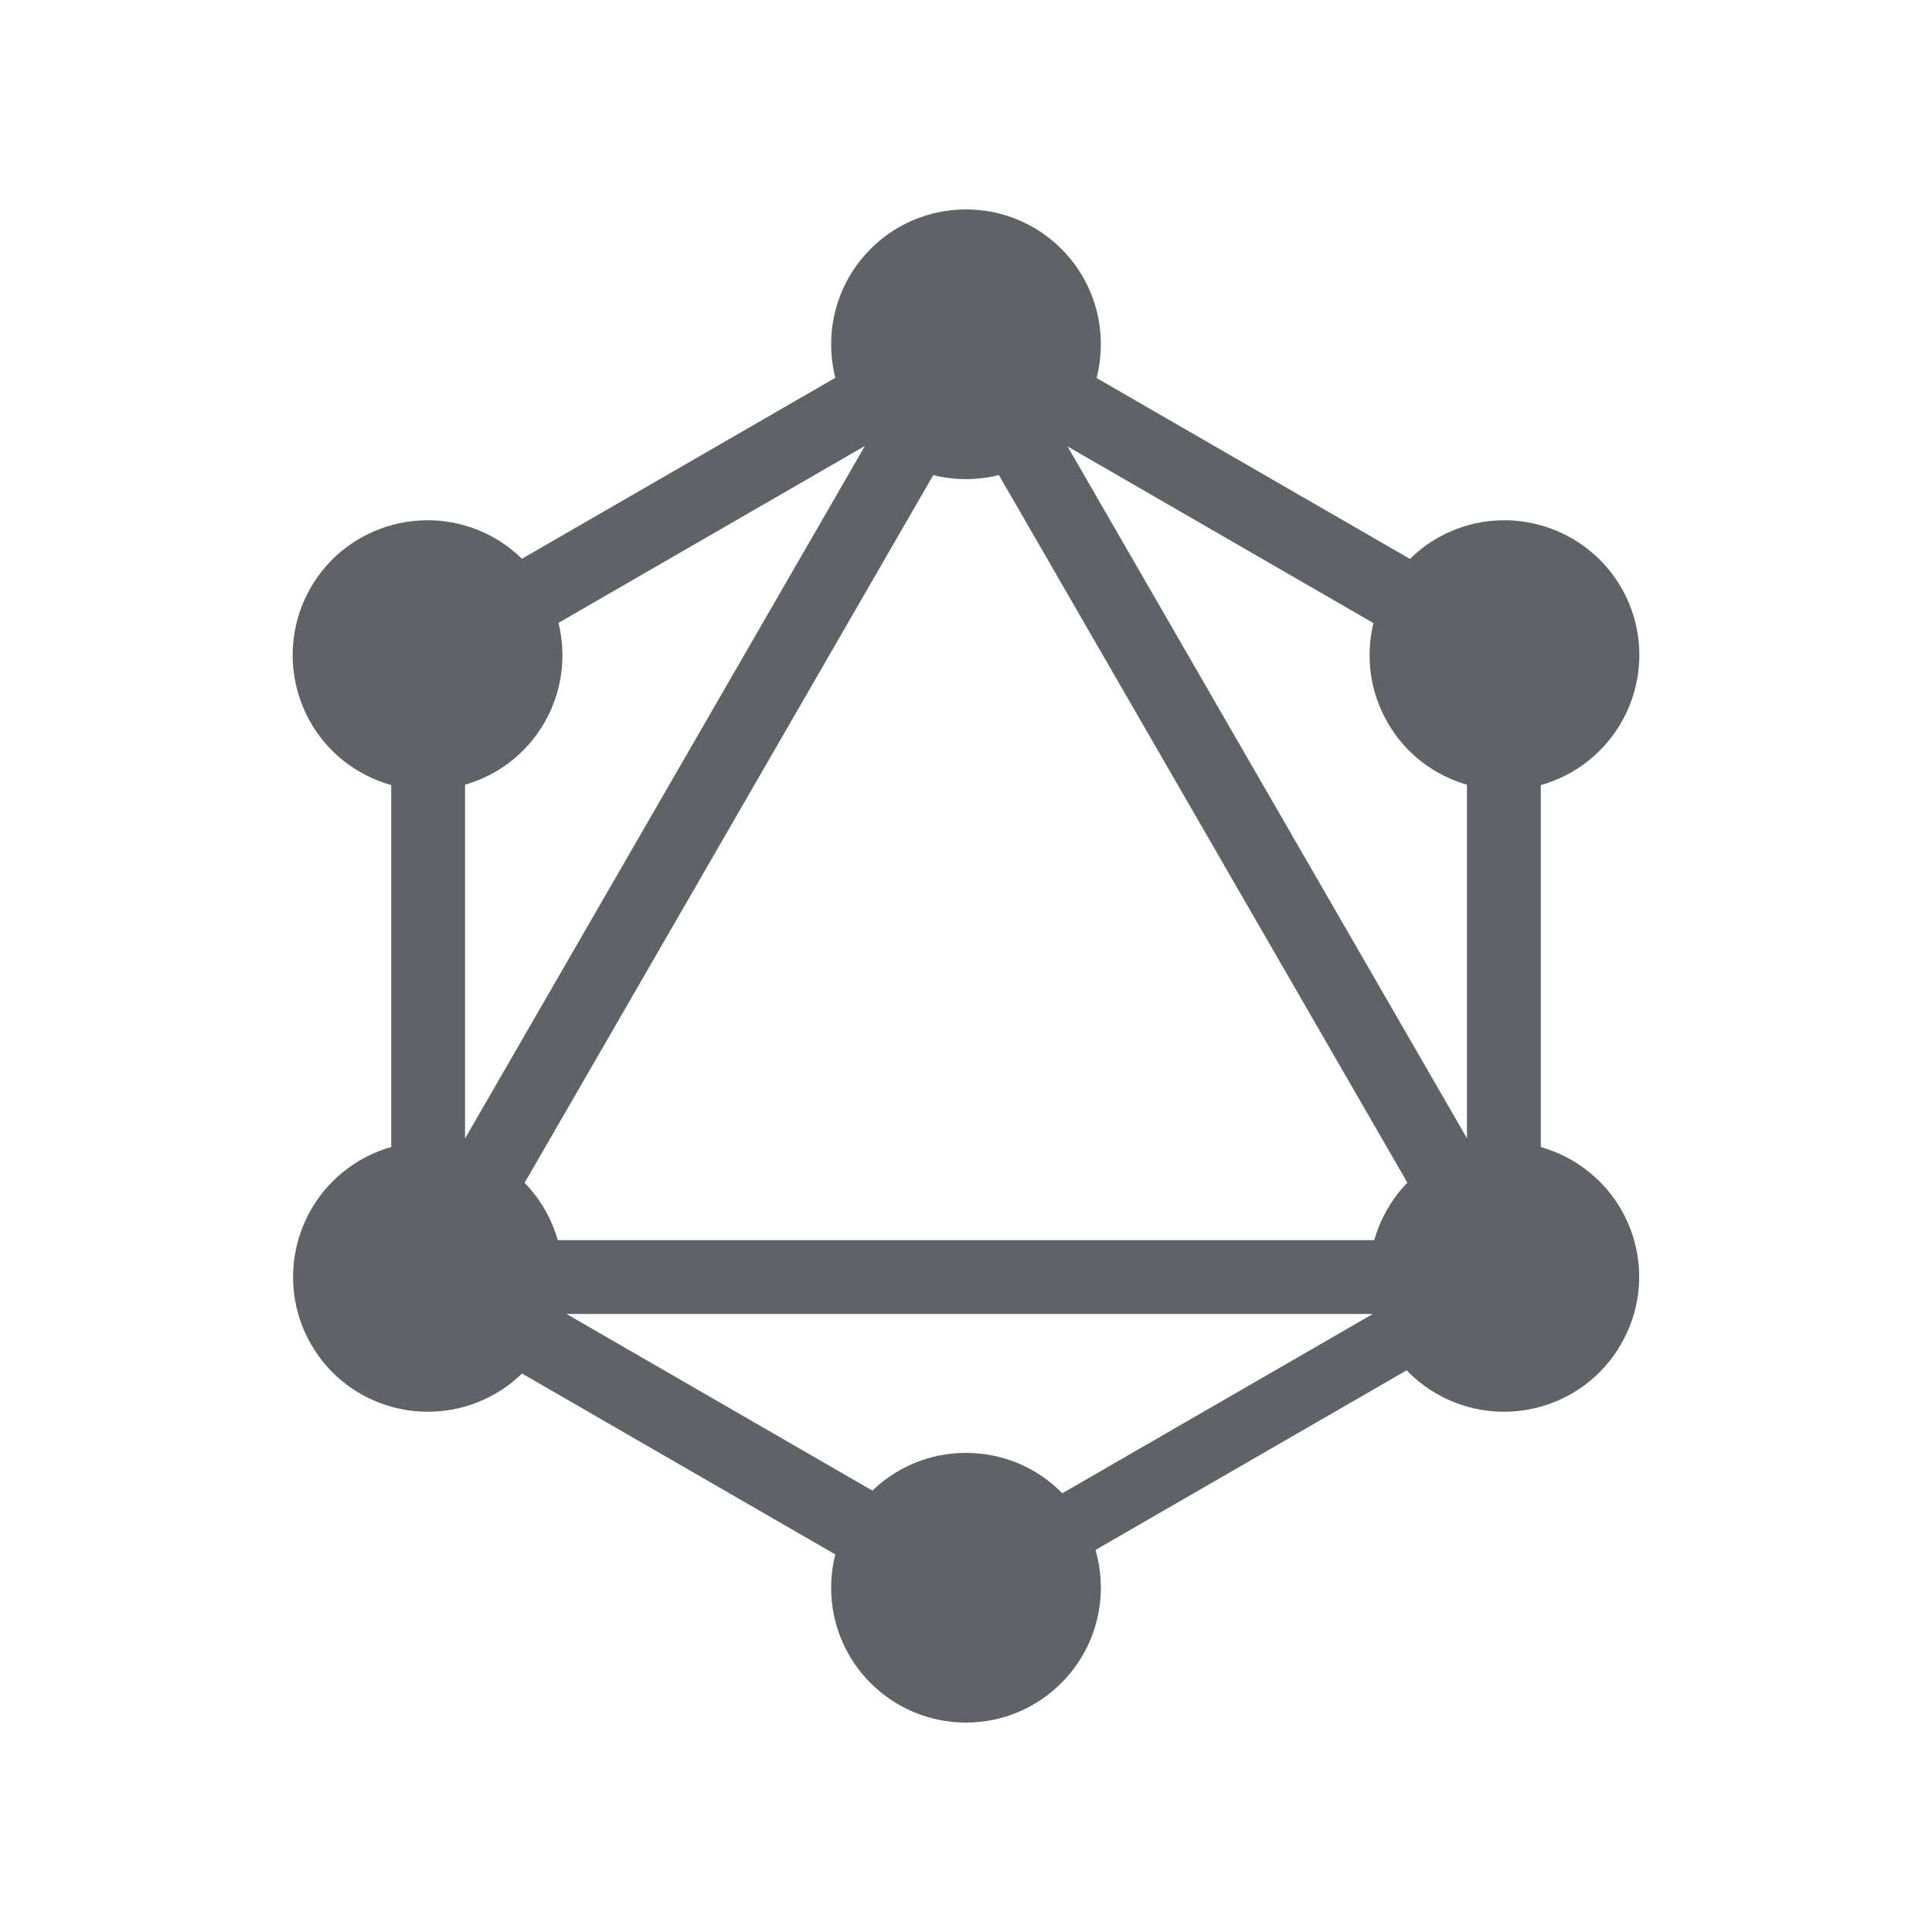 <svg width="20" height="20" viewBox="0 0 20 20" fill="none" xmlns="http://www.w3.org/2000/svg">
<path d="M3.702 13.762L3.69 13.784L3.711 13.796L4.286 14.128L4.308 14.14L4.32 14.119L4.548 13.725H4.599L10.241 16.983L10.263 16.995L10.276 16.974L10.572 16.46L15.309 13.725H15.454L15.681 14.119L15.694 14.141L15.715 14.128L16.29 13.796L16.312 13.784L16.299 13.762L16.193 13.577H16.404H16.429V13.552V12.888V12.863H16.404H15.925V7.188L16.175 6.755L16.187 6.734L16.165 6.721L15.925 6.582V6.3V6.275H15.9H15.393L10.532 3.469L10.501 3.415L10.726 3.024L10.739 3.002L10.717 2.99L10.142 2.658L10.12 2.645L10.108 2.667L10.001 2.853L9.893 2.667L9.881 2.645L9.859 2.658L9.284 2.99L9.263 3.002L9.275 3.024L9.501 3.415L9.473 3.463L4.603 6.275H4.1H4.075V6.3V6.58L3.835 6.719L3.813 6.731L3.826 6.753L4.075 7.185V12.814L4.046 12.863H3.592H3.567V12.888V13.552V13.577H3.592H3.809L3.702 13.762ZM10.038 16.041L5.771 13.577H14.305L10.038 16.041ZM15.211 6.995V11.877L10.983 4.553L15.211 6.995ZM4.789 6.992L9.022 4.548L4.789 11.879V6.992ZM14.956 12.863H5.045L10.001 4.28L14.956 12.863Z" fill="#5F6368" stroke="#5F6368" stroke-width="0.05"/>
<path d="M16.78 13.916C16.396 14.584 15.54 14.812 14.872 14.428C14.204 14.044 13.976 13.188 14.36 12.52C14.744 11.852 15.6 11.624 16.268 12.008C16.94 12.396 17.168 13.248 16.78 13.916Z" fill="#5F6368"/>
<path d="M5.636 7.48C5.252 8.148 4.396 8.376 3.728 7.992C3.06 7.608 2.832 6.752 3.216 6.084C3.6 5.416 4.456 5.188 5.124 5.572C5.792 5.96 6.02 6.812 5.636 7.48Z" fill="#5F6368"/>
<path d="M3.22 13.916C2.836 13.248 3.064 12.396 3.732 12.008C4.4 11.624 5.252 11.852 5.64 12.52C6.024 13.188 5.796 14.04 5.128 14.428C4.456 14.812 3.604 14.584 3.22 13.916Z" fill="#5F6368"/>
<path d="M14.364 7.48C13.98 6.812 14.208 5.96 14.876 5.572C15.544 5.188 16.396 5.416 16.784 6.084C17.168 6.752 16.94 7.604 16.272 7.992C15.604 8.376 14.748 8.148 14.364 7.48Z" fill="#5F6368"/>
<path d="M10 17.832C9.228 17.832 8.604 17.208 8.604 16.436C8.604 15.664 9.228 15.04 10 15.04C10.772 15.04 11.396 15.664 11.396 16.436C11.396 17.204 10.772 17.832 10 17.832Z" fill="#5F6368"/>
<path d="M10 4.96C9.228 4.96 8.604 4.336 8.604 3.564C8.604 2.792 9.228 2.168 10 2.168C10.772 2.168 11.396 2.792 11.396 3.564C11.396 4.336 10.772 4.96 10 4.96Z" fill="#5F6368"/>
</svg>
